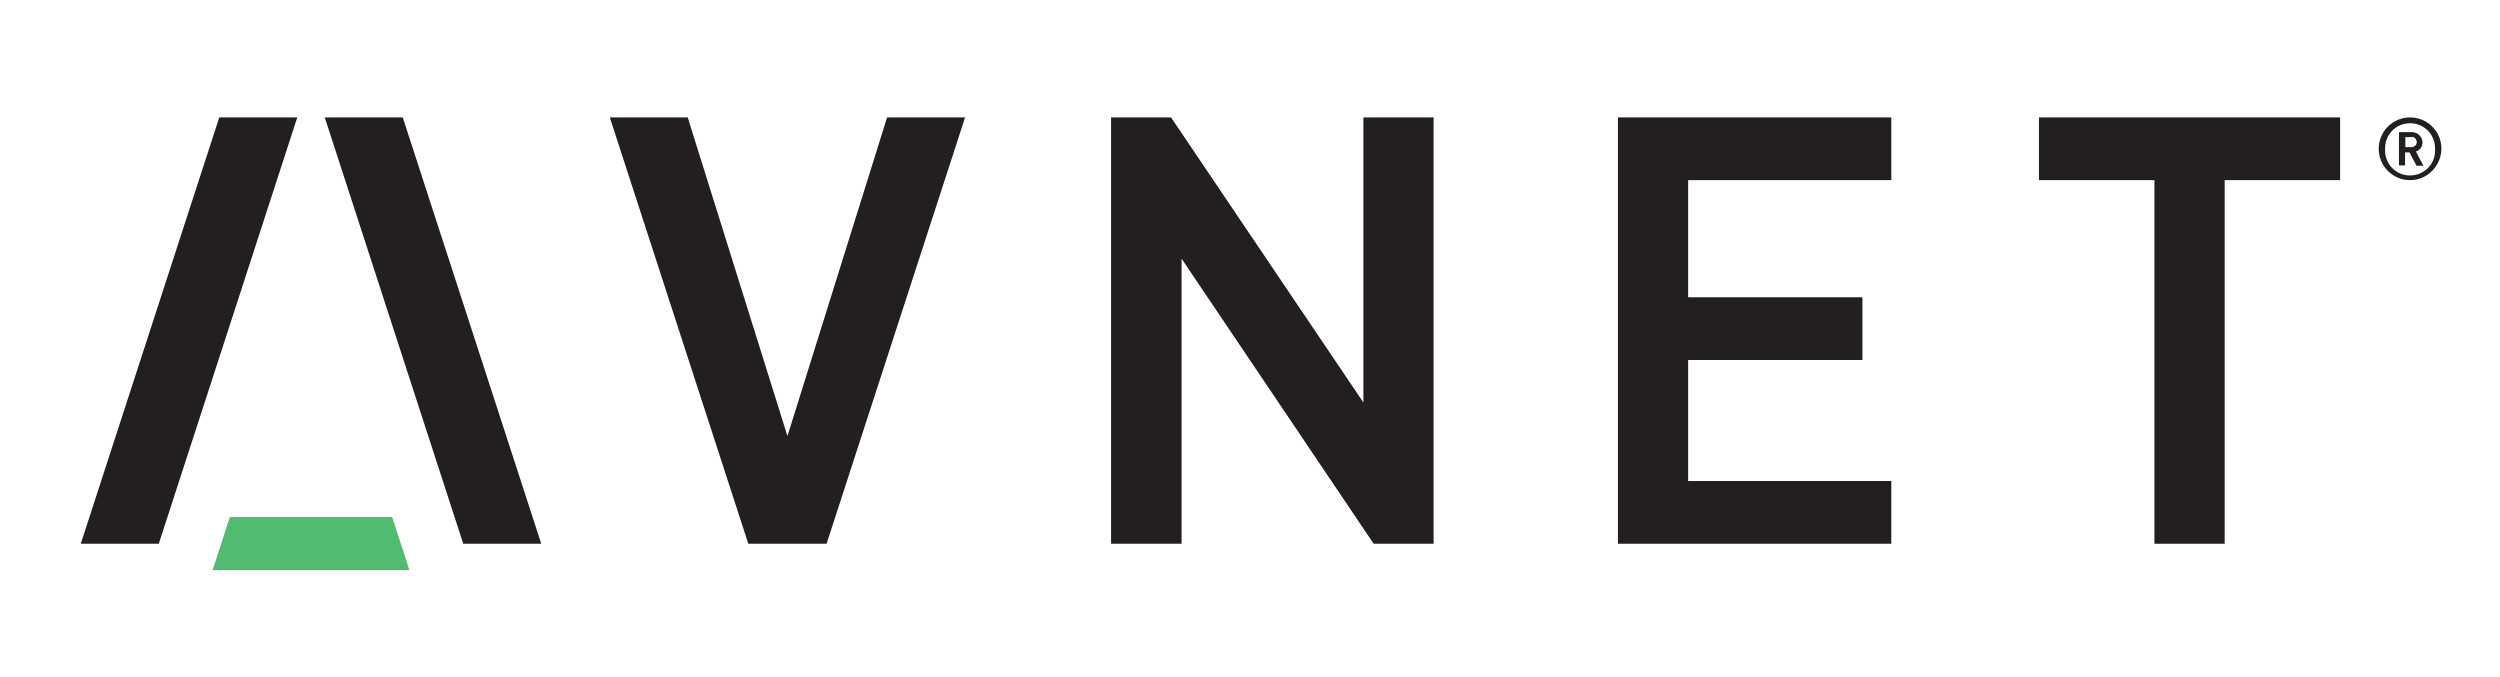 <?xml version="1.0" encoding="utf-8"?>
<!-- Generator: Adobe Illustrator 26.1.0, SVG Export Plug-In . SVG Version: 6.00 Build 0)  -->
<svg version="1.1" id="Capa_1" xmlns="http://www.w3.org/2000/svg" xmlns:xlink="http://www.w3.org/1999/xlink" x="0px" y="0px"
	 viewBox="0 0 90.07 24.39" style="enable-background:new 0 0 90.07 24.39;" xml:space="preserve">
<style type="text/css">
	.st0{fill:#53BB71;}
	.st1{fill:#231F20;}
</style>
<g>
	<polygon class="st0" points="14.13,18.63 8.28,18.63 7.66,20.54 14.75,20.54 	"/>
	<polygon class="st1" points="11.7,4.23 14.51,4.23 19.5,19.59 16.69,19.59 	"/>
	<polygon class="st1" points="10.71,4.23 7.9,4.23 2.91,19.59 5.72,19.59 	"/>
	<polygon class="st1" points="84.31,4.23 73.46,4.23 73.46,6.49 77.62,6.49 77.62,19.59 80.15,19.59 80.15,6.49 84.31,6.49 	"/>
	<polygon class="st1" points="58.29,4.23 58.29,19.59 68.14,19.59 68.14,17.33 60.82,17.33 60.82,12.97 67.1,12.97 67.1,10.71 
		60.82,10.71 60.82,6.49 68.14,6.49 68.14,4.23 	"/>
	<polygon class="st1" points="31.96,4.23 28.37,15.71 24.78,4.24 24.78,4.23 21.97,4.23 26.96,19.59 29.78,19.59 34.77,4.23 	"/>
	<polygon class="st1" points="42.19,4.23 40.03,4.23 40.03,19.59 42.57,19.59 42.57,9.32 49.49,19.59 51.65,19.59 51.65,4.23 
		49.12,4.23 49.12,14.5 	"/>
	<g>
		<g>
			<g>
				<path class="st1" d="M86.83,6.49c-0.62,0-1.13-0.5-1.13-1.13c0-0.62,0.5-1.13,1.13-1.13c0.62,0,1.13,0.5,1.13,1.13
					C87.95,5.98,87.45,6.49,86.83,6.49L86.83,6.49z M86.83,4.44c-0.5,0-0.9,0.4-0.9,0.9c0,0.01,0,0.01,0,0.02
					c-0.03,0.5,0.34,0.93,0.84,0.96c0.5,0.03,0.93-0.34,0.96-0.84c0-0.04,0-0.08,0-0.12c0.01-0.5-0.38-0.91-0.88-0.92
					C86.84,4.44,86.83,4.44,86.83,4.44z M87.06,5.97l-0.25-0.48h-0.16v0.47h-0.22v-1.2h0.46c0.21,0,0.38,0.16,0.39,0.37
					c0,0.15-0.1,0.29-0.24,0.33l0.27,0.51H87.06z M86.86,4.94h-0.2V5.3h0.2c0.1,0.01,0.2-0.06,0.21-0.16
					c0.01-0.1-0.06-0.2-0.16-0.21C86.9,4.94,86.88,4.94,86.86,4.94z"/>
			</g>
		</g>
	</g>
</g>
</svg>

